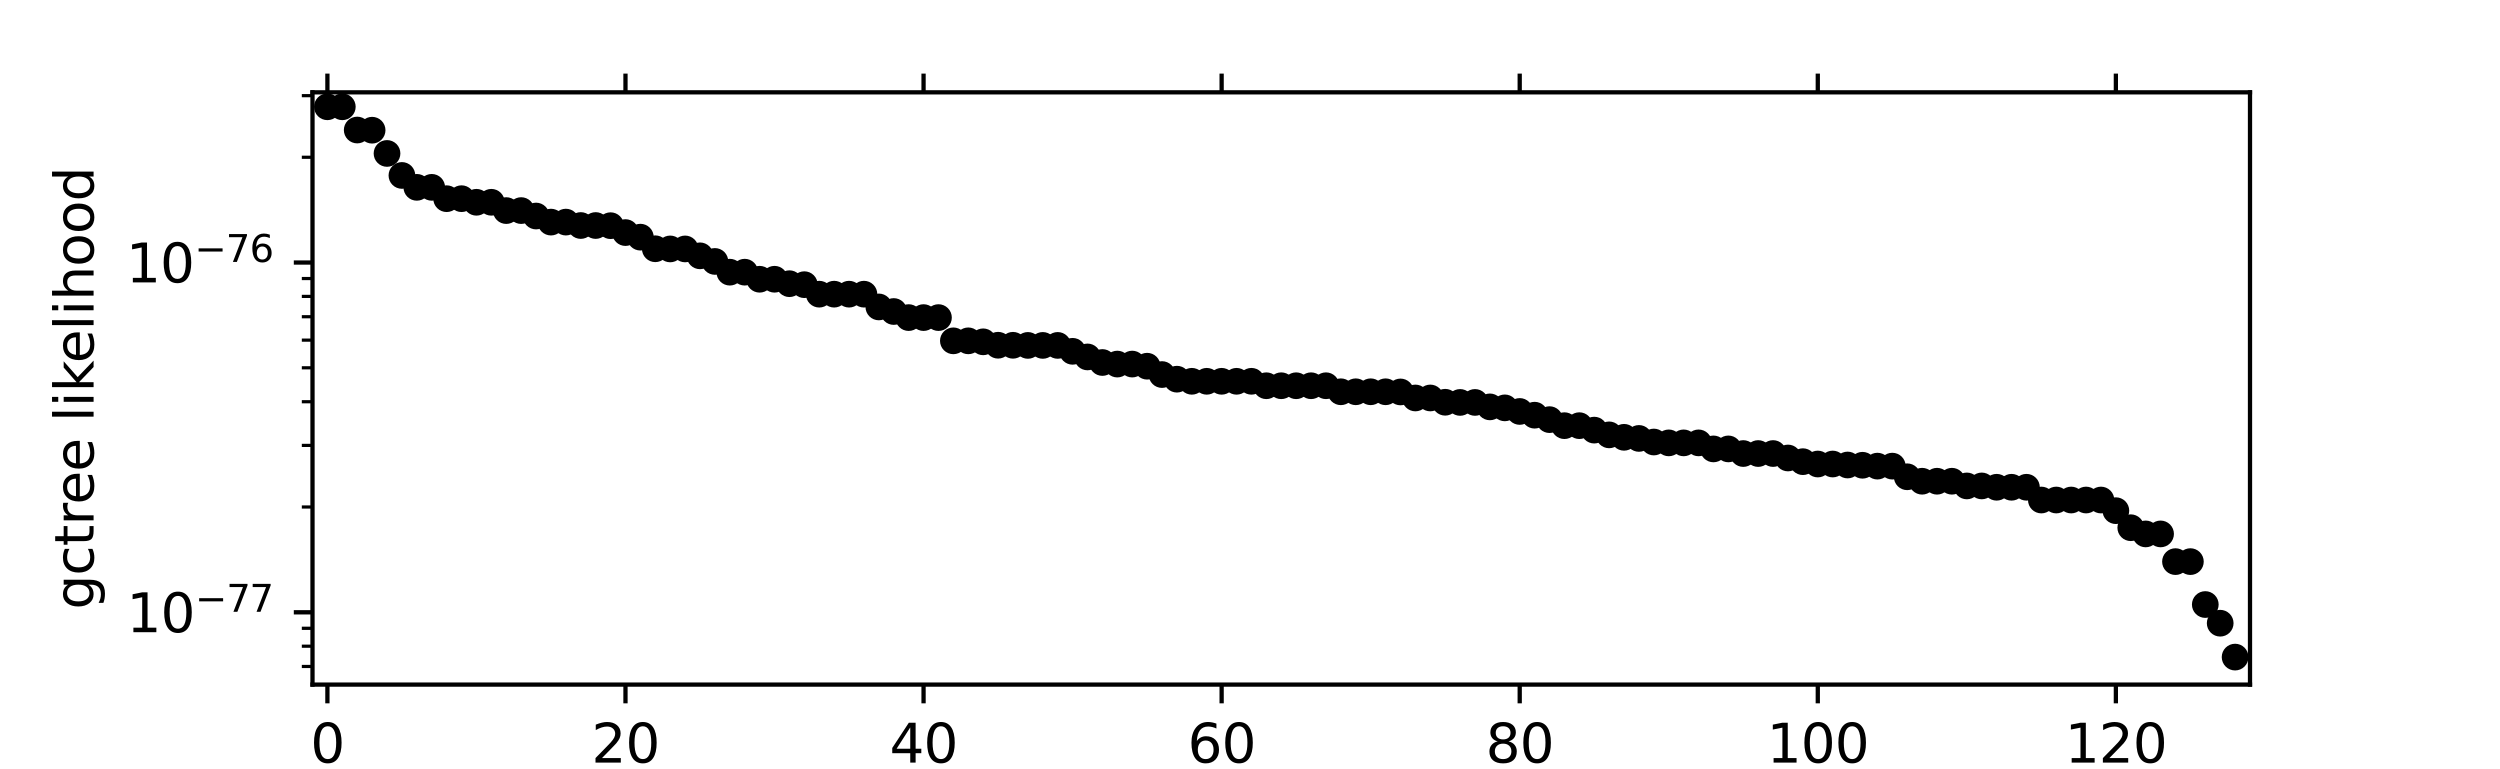 <?xml version="1.0" encoding="utf-8" standalone="no"?>
<!DOCTYPE svg PUBLIC "-//W3C//DTD SVG 1.1//EN"
  "http://www.w3.org/Graphics/SVG/1.1/DTD/svg11.dtd">
<svg height="144pt" version="1.1" viewBox="0 0 468 144" width="468pt" xmlns="http://www.w3.org/2000/svg" xmlns:xlink="http://www.w3.org/1999/xlink">
 <defs>
  <style type="text/css">*{stroke-linecap:butt;stroke-linejoin:round;}</style>
 </defs>
 <g id="figure_1">
  <g id="patch_1">
   <path d="M 0 144 
L 468 144 
L 468 0 
L 0 0 
z
" style="fill:#ffffff;"/>
  </g>
  <g id="axes_1">
   <g id="patch_2">
    <path d="M 58.5 128.16 
L 421.2 128.16 
L 421.2 17.28 
L 58.5 17.28 
z
" style="fill:#ffffff;"/>
   </g>
   <g id="matplotlib.axis_1">
    <g id="xtick_1">
     <g id="line2d_1">
      <defs>
       <path d="M 0 0 
L 0 3.5 
" id="med0d1c18b5" style="stroke:#000000;stroke-width:0.8;"/>
      </defs>
      <g>
       <use style="stroke:#000000;stroke-width:0.8;" x="61.29" xlink:href="#med0d1c18b5" y="128.16"/>
      </g>
     </g>
     <g id="line2d_2">
      <defs>
       <path d="M 0 0 
L 0 -3.5 
" id="m1b29feb675" style="stroke:#000000;stroke-width:0.8;"/>
      </defs>
      <g>
       <use style="stroke:#000000;stroke-width:0.8;" x="61.29" xlink:href="#m1b29feb675" y="17.28"/>
      </g>
     </g>
     <g id="text_1">
      <!-- 0 -->
      <g transform="translate(58.109 142.758)scale(0.1 -0.1)">
       <defs>
        <path d="M 2034 4250 
Q 1547 4250 1301 3770 
Q 1056 3291 1056 2328 
Q 1056 1369 1301 889 
Q 1547 409 2034 409 
Q 2525 409 2770 889 
Q 3016 1369 3016 2328 
Q 3016 3291 2770 3770 
Q 2525 4250 2034 4250 
z
M 2034 4750 
Q 2819 4750 3233 4129 
Q 3647 3509 3647 2328 
Q 3647 1150 3233 529 
Q 2819 -91 2034 -91 
Q 1250 -91 836 529 
Q 422 1150 422 2328 
Q 422 3509 836 4129 
Q 1250 4750 2034 4750 
z
" id="DejaVuSans-30" transform="scale(0.016)"/>
       </defs>
       <use xlink:href="#DejaVuSans-30"/>
      </g>
     </g>
    </g>
    <g id="xtick_2">
     <g id="line2d_3">
      <g>
       <use style="stroke:#000000;stroke-width:0.8;" x="117.09" xlink:href="#med0d1c18b5" y="128.16"/>
      </g>
     </g>
     <g id="line2d_4">
      <g>
       <use style="stroke:#000000;stroke-width:0.8;" x="117.09" xlink:href="#m1b29feb675" y="17.28"/>
      </g>
     </g>
     <g id="text_2">
      <!-- 20 -->
      <g transform="translate(110.728 142.758)scale(0.1 -0.1)">
       <defs>
        <path d="M 1228 531 
L 3431 531 
L 3431 0 
L 469 0 
L 469 531 
Q 828 903 1448 1529 
Q 2069 2156 2228 2338 
Q 2531 2678 2651 2914 
Q 2772 3150 2772 3378 
Q 2772 3750 2511 3984 
Q 2250 4219 1831 4219 
Q 1534 4219 1204 4116 
Q 875 4013 500 3803 
L 500 4441 
Q 881 4594 1212 4672 
Q 1544 4750 1819 4750 
Q 2544 4750 2975 4387 
Q 3406 4025 3406 3419 
Q 3406 3131 3298 2873 
Q 3191 2616 2906 2266 
Q 2828 2175 2409 1742 
Q 1991 1309 1228 531 
z
" id="DejaVuSans-32" transform="scale(0.016)"/>
       </defs>
       <use xlink:href="#DejaVuSans-32"/>
       <use x="63.623" xlink:href="#DejaVuSans-30"/>
      </g>
     </g>
    </g>
    <g id="xtick_3">
     <g id="line2d_5">
      <g>
       <use style="stroke:#000000;stroke-width:0.8;" x="172.89" xlink:href="#med0d1c18b5" y="128.16"/>
      </g>
     </g>
     <g id="line2d_6">
      <g>
       <use style="stroke:#000000;stroke-width:0.8;" x="172.89" xlink:href="#m1b29feb675" y="17.28"/>
      </g>
     </g>
     <g id="text_3">
      <!-- 40 -->
      <g transform="translate(166.528 142.758)scale(0.1 -0.1)">
       <defs>
        <path d="M 2419 4116 
L 825 1625 
L 2419 1625 
L 2419 4116 
z
M 2253 4666 
L 3047 4666 
L 3047 1625 
L 3713 1625 
L 3713 1100 
L 3047 1100 
L 3047 0 
L 2419 0 
L 2419 1100 
L 313 1100 
L 313 1709 
L 2253 4666 
z
" id="DejaVuSans-34" transform="scale(0.016)"/>
       </defs>
       <use xlink:href="#DejaVuSans-34"/>
       <use x="63.623" xlink:href="#DejaVuSans-30"/>
      </g>
     </g>
    </g>
    <g id="xtick_4">
     <g id="line2d_7">
      <g>
       <use style="stroke:#000000;stroke-width:0.8;" x="228.69" xlink:href="#med0d1c18b5" y="128.16"/>
      </g>
     </g>
     <g id="line2d_8">
      <g>
       <use style="stroke:#000000;stroke-width:0.8;" x="228.69" xlink:href="#m1b29feb675" y="17.28"/>
      </g>
     </g>
     <g id="text_4">
      <!-- 60 -->
      <g transform="translate(222.327 142.758)scale(0.1 -0.1)">
       <defs>
        <path d="M 2113 2584 
Q 1688 2584 1439 2293 
Q 1191 2003 1191 1497 
Q 1191 994 1439 701 
Q 1688 409 2113 409 
Q 2538 409 2786 701 
Q 3034 994 3034 1497 
Q 3034 2003 2786 2293 
Q 2538 2584 2113 2584 
z
M 3366 4563 
L 3366 3988 
Q 3128 4100 2886 4159 
Q 2644 4219 2406 4219 
Q 1781 4219 1451 3797 
Q 1122 3375 1075 2522 
Q 1259 2794 1537 2939 
Q 1816 3084 2150 3084 
Q 2853 3084 3261 2657 
Q 3669 2231 3669 1497 
Q 3669 778 3244 343 
Q 2819 -91 2113 -91 
Q 1303 -91 875 529 
Q 447 1150 447 2328 
Q 447 3434 972 4092 
Q 1497 4750 2381 4750 
Q 2619 4750 2861 4703 
Q 3103 4656 3366 4563 
z
" id="DejaVuSans-36" transform="scale(0.016)"/>
       </defs>
       <use xlink:href="#DejaVuSans-36"/>
       <use x="63.623" xlink:href="#DejaVuSans-30"/>
      </g>
     </g>
    </g>
    <g id="xtick_5">
     <g id="line2d_9">
      <g>
       <use style="stroke:#000000;stroke-width:0.8;" x="284.49" xlink:href="#med0d1c18b5" y="128.16"/>
      </g>
     </g>
     <g id="line2d_10">
      <g>
       <use style="stroke:#000000;stroke-width:0.8;" x="284.49" xlink:href="#m1b29feb675" y="17.28"/>
      </g>
     </g>
     <g id="text_5">
      <!-- 80 -->
      <g transform="translate(278.127 142.758)scale(0.1 -0.1)">
       <defs>
        <path d="M 2034 2216 
Q 1584 2216 1326 1975 
Q 1069 1734 1069 1313 
Q 1069 891 1326 650 
Q 1584 409 2034 409 
Q 2484 409 2743 651 
Q 3003 894 3003 1313 
Q 3003 1734 2745 1975 
Q 2488 2216 2034 2216 
z
M 1403 2484 
Q 997 2584 770 2862 
Q 544 3141 544 3541 
Q 544 4100 942 4425 
Q 1341 4750 2034 4750 
Q 2731 4750 3128 4425 
Q 3525 4100 3525 3541 
Q 3525 3141 3298 2862 
Q 3072 2584 2669 2484 
Q 3125 2378 3379 2068 
Q 3634 1759 3634 1313 
Q 3634 634 3220 271 
Q 2806 -91 2034 -91 
Q 1263 -91 848 271 
Q 434 634 434 1313 
Q 434 1759 690 2068 
Q 947 2378 1403 2484 
z
M 1172 3481 
Q 1172 3119 1398 2916 
Q 1625 2713 2034 2713 
Q 2441 2713 2670 2916 
Q 2900 3119 2900 3481 
Q 2900 3844 2670 4047 
Q 2441 4250 2034 4250 
Q 1625 4250 1398 4047 
Q 1172 3844 1172 3481 
z
" id="DejaVuSans-38" transform="scale(0.016)"/>
       </defs>
       <use xlink:href="#DejaVuSans-38"/>
       <use x="63.623" xlink:href="#DejaVuSans-30"/>
      </g>
     </g>
    </g>
    <g id="xtick_6">
     <g id="line2d_11">
      <g>
       <use style="stroke:#000000;stroke-width:0.8;" x="340.29" xlink:href="#med0d1c18b5" y="128.16"/>
      </g>
     </g>
     <g id="line2d_12">
      <g>
       <use style="stroke:#000000;stroke-width:0.8;" x="340.29" xlink:href="#m1b29feb675" y="17.28"/>
      </g>
     </g>
     <g id="text_6">
      <!-- 100 -->
      <g transform="translate(330.746 142.758)scale(0.1 -0.1)">
       <defs>
        <path d="M 794 531 
L 1825 531 
L 1825 4091 
L 703 3866 
L 703 4441 
L 1819 4666 
L 2450 4666 
L 2450 531 
L 3481 531 
L 3481 0 
L 794 0 
L 794 531 
z
" id="DejaVuSans-31" transform="scale(0.016)"/>
       </defs>
       <use xlink:href="#DejaVuSans-31"/>
       <use x="63.623" xlink:href="#DejaVuSans-30"/>
       <use x="127.246" xlink:href="#DejaVuSans-30"/>
      </g>
     </g>
    </g>
    <g id="xtick_7">
     <g id="line2d_13">
      <g>
       <use style="stroke:#000000;stroke-width:0.8;" x="396.09" xlink:href="#med0d1c18b5" y="128.16"/>
      </g>
     </g>
     <g id="line2d_14">
      <g>
       <use style="stroke:#000000;stroke-width:0.8;" x="396.09" xlink:href="#m1b29feb675" y="17.28"/>
      </g>
     </g>
     <g id="text_7">
      <!-- 120 -->
      <g transform="translate(386.546 142.758)scale(0.1 -0.1)">
       <use xlink:href="#DejaVuSans-31"/>
       <use x="63.623" xlink:href="#DejaVuSans-32"/>
       <use x="127.246" xlink:href="#DejaVuSans-30"/>
      </g>
     </g>
    </g>
    <g id="text_8">
     <!-- parsimony tree -->
     <g transform="translate(201.859 156.437)scale(0.1 -0.1)">
      <defs>
       <path d="M 1159 525 
L 1159 -1331 
L 581 -1331 
L 581 3500 
L 1159 3500 
L 1159 2969 
Q 1341 3281 1617 3432 
Q 1894 3584 2278 3584 
Q 2916 3584 3314 3078 
Q 3713 2572 3713 1747 
Q 3713 922 3314 415 
Q 2916 -91 2278 -91 
Q 1894 -91 1617 61 
Q 1341 213 1159 525 
z
M 3116 1747 
Q 3116 2381 2855 2742 
Q 2594 3103 2138 3103 
Q 1681 3103 1420 2742 
Q 1159 2381 1159 1747 
Q 1159 1113 1420 752 
Q 1681 391 2138 391 
Q 2594 391 2855 752 
Q 3116 1113 3116 1747 
z
" id="DejaVuSans-70" transform="scale(0.016)"/>
       <path d="M 2194 1759 
Q 1497 1759 1228 1600 
Q 959 1441 959 1056 
Q 959 750 1161 570 
Q 1363 391 1709 391 
Q 2188 391 2477 730 
Q 2766 1069 2766 1631 
L 2766 1759 
L 2194 1759 
z
M 3341 1997 
L 3341 0 
L 2766 0 
L 2766 531 
Q 2569 213 2275 61 
Q 1981 -91 1556 -91 
Q 1019 -91 701 211 
Q 384 513 384 1019 
Q 384 1609 779 1909 
Q 1175 2209 1959 2209 
L 2766 2209 
L 2766 2266 
Q 2766 2663 2505 2880 
Q 2244 3097 1772 3097 
Q 1472 3097 1187 3025 
Q 903 2953 641 2809 
L 641 3341 
Q 956 3463 1253 3523 
Q 1550 3584 1831 3584 
Q 2591 3584 2966 3190 
Q 3341 2797 3341 1997 
z
" id="DejaVuSans-61" transform="scale(0.016)"/>
       <path d="M 2631 2963 
Q 2534 3019 2420 3045 
Q 2306 3072 2169 3072 
Q 1681 3072 1420 2755 
Q 1159 2438 1159 1844 
L 1159 0 
L 581 0 
L 581 3500 
L 1159 3500 
L 1159 2956 
Q 1341 3275 1631 3429 
Q 1922 3584 2338 3584 
Q 2397 3584 2469 3576 
Q 2541 3569 2628 3553 
L 2631 2963 
z
" id="DejaVuSans-72" transform="scale(0.016)"/>
       <path d="M 2834 3397 
L 2834 2853 
Q 2591 2978 2328 3040 
Q 2066 3103 1784 3103 
Q 1356 3103 1142 2972 
Q 928 2841 928 2578 
Q 928 2378 1081 2264 
Q 1234 2150 1697 2047 
L 1894 2003 
Q 2506 1872 2764 1633 
Q 3022 1394 3022 966 
Q 3022 478 2636 193 
Q 2250 -91 1575 -91 
Q 1294 -91 989 -36 
Q 684 19 347 128 
L 347 722 
Q 666 556 975 473 
Q 1284 391 1588 391 
Q 1994 391 2212 530 
Q 2431 669 2431 922 
Q 2431 1156 2273 1281 
Q 2116 1406 1581 1522 
L 1381 1569 
Q 847 1681 609 1914 
Q 372 2147 372 2553 
Q 372 3047 722 3315 
Q 1072 3584 1716 3584 
Q 2034 3584 2315 3537 
Q 2597 3491 2834 3397 
z
" id="DejaVuSans-73" transform="scale(0.016)"/>
       <path d="M 603 3500 
L 1178 3500 
L 1178 0 
L 603 0 
L 603 3500 
z
M 603 4863 
L 1178 4863 
L 1178 4134 
L 603 4134 
L 603 4863 
z
" id="DejaVuSans-69" transform="scale(0.016)"/>
       <path d="M 3328 2828 
Q 3544 3216 3844 3400 
Q 4144 3584 4550 3584 
Q 5097 3584 5394 3201 
Q 5691 2819 5691 2113 
L 5691 0 
L 5113 0 
L 5113 2094 
Q 5113 2597 4934 2840 
Q 4756 3084 4391 3084 
Q 3944 3084 3684 2787 
Q 3425 2491 3425 1978 
L 3425 0 
L 2847 0 
L 2847 2094 
Q 2847 2600 2669 2842 
Q 2491 3084 2119 3084 
Q 1678 3084 1418 2786 
Q 1159 2488 1159 1978 
L 1159 0 
L 581 0 
L 581 3500 
L 1159 3500 
L 1159 2956 
Q 1356 3278 1631 3431 
Q 1906 3584 2284 3584 
Q 2666 3584 2933 3390 
Q 3200 3197 3328 2828 
z
" id="DejaVuSans-6d" transform="scale(0.016)"/>
       <path d="M 1959 3097 
Q 1497 3097 1228 2736 
Q 959 2375 959 1747 
Q 959 1119 1226 758 
Q 1494 397 1959 397 
Q 2419 397 2687 759 
Q 2956 1122 2956 1747 
Q 2956 2369 2687 2733 
Q 2419 3097 1959 3097 
z
M 1959 3584 
Q 2709 3584 3137 3096 
Q 3566 2609 3566 1747 
Q 3566 888 3137 398 
Q 2709 -91 1959 -91 
Q 1206 -91 779 398 
Q 353 888 353 1747 
Q 353 2609 779 3096 
Q 1206 3584 1959 3584 
z
" id="DejaVuSans-6f" transform="scale(0.016)"/>
       <path d="M 3513 2113 
L 3513 0 
L 2938 0 
L 2938 2094 
Q 2938 2591 2744 2837 
Q 2550 3084 2163 3084 
Q 1697 3084 1428 2787 
Q 1159 2491 1159 1978 
L 1159 0 
L 581 0 
L 581 3500 
L 1159 3500 
L 1159 2956 
Q 1366 3272 1645 3428 
Q 1925 3584 2291 3584 
Q 2894 3584 3203 3211 
Q 3513 2838 3513 2113 
z
" id="DejaVuSans-6e" transform="scale(0.016)"/>
       <path d="M 2059 -325 
Q 1816 -950 1584 -1140 
Q 1353 -1331 966 -1331 
L 506 -1331 
L 506 -850 
L 844 -850 
Q 1081 -850 1212 -737 
Q 1344 -625 1503 -206 
L 1606 56 
L 191 3500 
L 800 3500 
L 1894 763 
L 2988 3500 
L 3597 3500 
L 2059 -325 
z
" id="DejaVuSans-79" transform="scale(0.016)"/>
       <path id="DejaVuSans-20" transform="scale(0.016)"/>
       <path d="M 1172 4494 
L 1172 3500 
L 2356 3500 
L 2356 3053 
L 1172 3053 
L 1172 1153 
Q 1172 725 1289 603 
Q 1406 481 1766 481 
L 2356 481 
L 2356 0 
L 1766 0 
Q 1100 0 847 248 
Q 594 497 594 1153 
L 594 3053 
L 172 3053 
L 172 3500 
L 594 3500 
L 594 4494 
L 1172 4494 
z
" id="DejaVuSans-74" transform="scale(0.016)"/>
       <path d="M 3597 1894 
L 3597 1613 
L 953 1613 
Q 991 1019 1311 708 
Q 1631 397 2203 397 
Q 2534 397 2845 478 
Q 3156 559 3463 722 
L 3463 178 
Q 3153 47 2828 -22 
Q 2503 -91 2169 -91 
Q 1331 -91 842 396 
Q 353 884 353 1716 
Q 353 2575 817 3079 
Q 1281 3584 2069 3584 
Q 2775 3584 3186 3129 
Q 3597 2675 3597 1894 
z
M 3022 2063 
Q 3016 2534 2758 2815 
Q 2500 3097 2075 3097 
Q 1594 3097 1305 2825 
Q 1016 2553 972 2059 
L 3022 2063 
z
" id="DejaVuSans-65" transform="scale(0.016)"/>
      </defs>
      <use xlink:href="#DejaVuSans-70"/>
      <use x="63.477" xlink:href="#DejaVuSans-61"/>
      <use x="124.756" xlink:href="#DejaVuSans-72"/>
      <use x="165.869" xlink:href="#DejaVuSans-73"/>
      <use x="217.969" xlink:href="#DejaVuSans-69"/>
      <use x="245.752" xlink:href="#DejaVuSans-6d"/>
      <use x="343.164" xlink:href="#DejaVuSans-6f"/>
      <use x="404.346" xlink:href="#DejaVuSans-6e"/>
      <use x="467.725" xlink:href="#DejaVuSans-79"/>
      <use x="526.904" xlink:href="#DejaVuSans-20"/>
      <use x="558.691" xlink:href="#DejaVuSans-74"/>
      <use x="597.9" xlink:href="#DejaVuSans-72"/>
      <use x="636.764" xlink:href="#DejaVuSans-65"/>
      <use x="698.287" xlink:href="#DejaVuSans-65"/>
     </g>
    </g>
   </g>
   <g id="matplotlib.axis_2">
    <g id="ytick_1">
     <g id="line2d_15">
      <defs>
       <path d="M 0 0 
L -3.5 0 
" id="mba3696a742" style="stroke:#000000;stroke-width:0.8;"/>
      </defs>
      <g>
       <use style="stroke:#000000;stroke-width:0.8;" x="58.5" xlink:href="#mba3696a742" y="114.622"/>
      </g>
     </g>
     <g id="text_9">
      <!-- $\mathdefault{10^{-77}}$ -->
      <g transform="translate(23.7 118.421)scale(0.1 -0.1)">
       <defs>
        <path d="M 678 2272 
L 4684 2272 
L 4684 1741 
L 678 1741 
L 678 2272 
z
" id="DejaVuSans-2212" transform="scale(0.016)"/>
        <path d="M 525 4666 
L 3525 4666 
L 3525 4397 
L 1831 0 
L 1172 0 
L 2766 4134 
L 525 4134 
L 525 4666 
z
" id="DejaVuSans-37" transform="scale(0.016)"/>
       </defs>
       <use transform="translate(0 0.684)" xlink:href="#DejaVuSans-31"/>
       <use transform="translate(63.623 0.684)" xlink:href="#DejaVuSans-30"/>
       <use transform="translate(128.203 38.966)scale(0.7)" xlink:href="#DejaVuSans-2212"/>
       <use transform="translate(186.855 38.966)scale(0.7)" xlink:href="#DejaVuSans-37"/>
       <use transform="translate(230.167 38.966)scale(0.7)" xlink:href="#DejaVuSans-37"/>
      </g>
     </g>
    </g>
    <g id="ytick_2">
     <g id="line2d_16">
      <g>
       <use style="stroke:#000000;stroke-width:0.8;" x="58.5" xlink:href="#mba3696a742" y="49.145"/>
      </g>
     </g>
     <g id="text_10">
      <!-- $\mathdefault{10^{-76}}$ -->
      <g transform="translate(23.6 52.944)scale(0.1 -0.1)">
       <use transform="translate(0 0.766)" xlink:href="#DejaVuSans-31"/>
       <use transform="translate(63.623 0.766)" xlink:href="#DejaVuSans-30"/>
       <use transform="translate(128.203 39.047)scale(0.7)" xlink:href="#DejaVuSans-2212"/>
       <use transform="translate(186.855 39.047)scale(0.7)" xlink:href="#DejaVuSans-37"/>
       <use transform="translate(231.392 39.047)scale(0.7)" xlink:href="#DejaVuSans-36"/>
      </g>
     </g>
    </g>
    <g id="ytick_3">
     <g id="line2d_17">
      <defs>
       <path d="M 0 0 
L -2 0 
" id="mddabfde6a1" style="stroke:#000000;stroke-width:0.6;"/>
      </defs>
      <g>
       <use style="stroke:#000000;stroke-width:0.6;" x="58.5" xlink:href="#mddabfde6a1" y="124.765"/>
      </g>
     </g>
    </g>
    <g id="ytick_4">
     <g id="line2d_18">
      <g>
       <use style="stroke:#000000;stroke-width:0.6;" x="58.5" xlink:href="#mddabfde6a1" y="120.967"/>
      </g>
     </g>
    </g>
    <g id="ytick_5">
     <g id="line2d_19">
      <g>
       <use style="stroke:#000000;stroke-width:0.6;" x="58.5" xlink:href="#mddabfde6a1" y="117.618"/>
      </g>
     </g>
    </g>
    <g id="ytick_6">
     <g id="line2d_20">
      <g>
       <use style="stroke:#000000;stroke-width:0.6;" x="58.5" xlink:href="#mddabfde6a1" y="94.912"/>
      </g>
     </g>
    </g>
    <g id="ytick_7">
     <g id="line2d_21">
      <g>
       <use style="stroke:#000000;stroke-width:0.6;" x="58.5" xlink:href="#mddabfde6a1" y="83.382"/>
      </g>
     </g>
    </g>
    <g id="ytick_8">
     <g id="line2d_22">
      <g>
       <use style="stroke:#000000;stroke-width:0.6;" x="58.5" xlink:href="#mddabfde6a1" y="75.201"/>
      </g>
     </g>
    </g>
    <g id="ytick_9">
     <g id="line2d_23">
      <g>
       <use style="stroke:#000000;stroke-width:0.6;" x="58.5" xlink:href="#mddabfde6a1" y="68.856"/>
      </g>
     </g>
    </g>
    <g id="ytick_10">
     <g id="line2d_24">
      <g>
       <use style="stroke:#000000;stroke-width:0.6;" x="58.5" xlink:href="#mddabfde6a1" y="63.671"/>
      </g>
     </g>
    </g>
    <g id="ytick_11">
     <g id="line2d_25">
      <g>
       <use style="stroke:#000000;stroke-width:0.6;" x="58.5" xlink:href="#mddabfde6a1" y="59.288"/>
      </g>
     </g>
    </g>
    <g id="ytick_12">
     <g id="line2d_26">
      <g>
       <use style="stroke:#000000;stroke-width:0.6;" x="58.5" xlink:href="#mddabfde6a1" y="55.491"/>
      </g>
     </g>
    </g>
    <g id="ytick_13">
     <g id="line2d_27">
      <g>
       <use style="stroke:#000000;stroke-width:0.6;" x="58.5" xlink:href="#mddabfde6a1" y="52.141"/>
      </g>
     </g>
    </g>
    <g id="ytick_14">
     <g id="line2d_28">
      <g>
       <use style="stroke:#000000;stroke-width:0.6;" x="58.5" xlink:href="#mddabfde6a1" y="29.435"/>
      </g>
     </g>
    </g>
    <g id="ytick_15">
     <g id="line2d_29">
      <g>
       <use style="stroke:#000000;stroke-width:0.6;" x="58.5" xlink:href="#mddabfde6a1" y="17.905"/>
      </g>
     </g>
    </g>
    <g id="text_11">
     <!-- gctree likelihood -->
     <g transform="translate(17.52 114.097)rotate(-90)scale(0.1 -0.1)">
      <defs>
       <path d="M 2906 1791 
Q 2906 2416 2648 2759 
Q 2391 3103 1925 3103 
Q 1463 3103 1205 2759 
Q 947 2416 947 1791 
Q 947 1169 1205 825 
Q 1463 481 1925 481 
Q 2391 481 2648 825 
Q 2906 1169 2906 1791 
z
M 3481 434 
Q 3481 -459 3084 -895 
Q 2688 -1331 1869 -1331 
Q 1566 -1331 1297 -1286 
Q 1028 -1241 775 -1147 
L 775 -588 
Q 1028 -725 1275 -790 
Q 1522 -856 1778 -856 
Q 2344 -856 2625 -561 
Q 2906 -266 2906 331 
L 2906 616 
Q 2728 306 2450 153 
Q 2172 0 1784 0 
Q 1141 0 747 490 
Q 353 981 353 1791 
Q 353 2603 747 3093 
Q 1141 3584 1784 3584 
Q 2172 3584 2450 3431 
Q 2728 3278 2906 2969 
L 2906 3500 
L 3481 3500 
L 3481 434 
z
" id="DejaVuSans-67" transform="scale(0.016)"/>
       <path d="M 3122 3366 
L 3122 2828 
Q 2878 2963 2633 3030 
Q 2388 3097 2138 3097 
Q 1578 3097 1268 2742 
Q 959 2388 959 1747 
Q 959 1106 1268 751 
Q 1578 397 2138 397 
Q 2388 397 2633 464 
Q 2878 531 3122 666 
L 3122 134 
Q 2881 22 2623 -34 
Q 2366 -91 2075 -91 
Q 1284 -91 818 406 
Q 353 903 353 1747 
Q 353 2603 823 3093 
Q 1294 3584 2113 3584 
Q 2378 3584 2631 3529 
Q 2884 3475 3122 3366 
z
" id="DejaVuSans-63" transform="scale(0.016)"/>
       <path d="M 603 4863 
L 1178 4863 
L 1178 0 
L 603 0 
L 603 4863 
z
" id="DejaVuSans-6c" transform="scale(0.016)"/>
       <path d="M 581 4863 
L 1159 4863 
L 1159 1991 
L 2875 3500 
L 3609 3500 
L 1753 1863 
L 3688 0 
L 2938 0 
L 1159 1709 
L 1159 0 
L 581 0 
L 581 4863 
z
" id="DejaVuSans-6b" transform="scale(0.016)"/>
       <path d="M 3513 2113 
L 3513 0 
L 2938 0 
L 2938 2094 
Q 2938 2591 2744 2837 
Q 2550 3084 2163 3084 
Q 1697 3084 1428 2787 
Q 1159 2491 1159 1978 
L 1159 0 
L 581 0 
L 581 4863 
L 1159 4863 
L 1159 2956 
Q 1366 3272 1645 3428 
Q 1925 3584 2291 3584 
Q 2894 3584 3203 3211 
Q 3513 2838 3513 2113 
z
" id="DejaVuSans-68" transform="scale(0.016)"/>
       <path d="M 2906 2969 
L 2906 4863 
L 3481 4863 
L 3481 0 
L 2906 0 
L 2906 525 
Q 2725 213 2448 61 
Q 2172 -91 1784 -91 
Q 1150 -91 751 415 
Q 353 922 353 1747 
Q 353 2572 751 3078 
Q 1150 3584 1784 3584 
Q 2172 3584 2448 3432 
Q 2725 3281 2906 2969 
z
M 947 1747 
Q 947 1113 1208 752 
Q 1469 391 1925 391 
Q 2381 391 2643 752 
Q 2906 1113 2906 1747 
Q 2906 2381 2643 2742 
Q 2381 3103 1925 3103 
Q 1469 3103 1208 2742 
Q 947 2381 947 1747 
z
" id="DejaVuSans-64" transform="scale(0.016)"/>
      </defs>
      <use xlink:href="#DejaVuSans-67"/>
      <use x="63.477" xlink:href="#DejaVuSans-63"/>
      <use x="118.457" xlink:href="#DejaVuSans-74"/>
      <use x="157.666" xlink:href="#DejaVuSans-72"/>
      <use x="196.529" xlink:href="#DejaVuSans-65"/>
      <use x="258.053" xlink:href="#DejaVuSans-65"/>
      <use x="319.576" xlink:href="#DejaVuSans-20"/>
      <use x="351.363" xlink:href="#DejaVuSans-6c"/>
      <use x="379.146" xlink:href="#DejaVuSans-69"/>
      <use x="406.93" xlink:href="#DejaVuSans-6b"/>
      <use x="461.215" xlink:href="#DejaVuSans-65"/>
      <use x="522.738" xlink:href="#DejaVuSans-6c"/>
      <use x="550.521" xlink:href="#DejaVuSans-69"/>
      <use x="578.305" xlink:href="#DejaVuSans-68"/>
      <use x="641.684" xlink:href="#DejaVuSans-6f"/>
      <use x="702.865" xlink:href="#DejaVuSans-6f"/>
      <use x="764.047" xlink:href="#DejaVuSans-64"/>
     </g>
    </g>
   </g>
   <g id="line2d_30">
    <defs>
     <path d="M 0 2 
C 0.53 2 1.039 1.789 1.414 1.414 
C 1.789 1.039 2 0.53 2 0 
C 2 -0.53 1.789 -1.039 1.414 -1.414 
C 1.039 -1.789 0.53 -2 0 -2 
C -0.53 -2 -1.039 -1.789 -1.414 -1.414 
C -1.789 -1.039 -2 -0.53 -2 0 
C -2 0.53 -1.789 1.039 -1.414 1.414 
C -1.039 1.789 -0.53 2 0 2 
z
" id="m32e4b5b29a" style="stroke:#000000;"/>
    </defs>
    <g>
     <use style="stroke:#000000;" x="61.29" xlink:href="#m32e4b5b29a" y="19.99"/>
     <use style="stroke:#000000;" x="64.08" xlink:href="#m32e4b5b29a" y="19.99"/>
     <use style="stroke:#000000;" x="66.87" xlink:href="#m32e4b5b29a" y="24.341"/>
     <use style="stroke:#000000;" x="69.66" xlink:href="#m32e4b5b29a" y="24.374"/>
     <use style="stroke:#000000;" x="72.45" xlink:href="#m32e4b5b29a" y="28.725"/>
     <use style="stroke:#000000;" x="75.24" xlink:href="#m32e4b5b29a" y="32.843"/>
     <use style="stroke:#000000;" x="78.03" xlink:href="#m32e4b5b29a" y="35.07"/>
     <use style="stroke:#000000;" x="80.82" xlink:href="#m32e4b5b29a" y="35.07"/>
     <use style="stroke:#000000;" x="83.61" xlink:href="#m32e4b5b29a" y="37.194"/>
     <use style="stroke:#000000;" x="86.4" xlink:href="#m32e4b5b29a" y="37.194"/>
     <use style="stroke:#000000;" x="89.19" xlink:href="#m32e4b5b29a" y="37.866"/>
     <use style="stroke:#000000;" x="91.98" xlink:href="#m32e4b5b29a" y="37.866"/>
     <use style="stroke:#000000;" x="94.77" xlink:href="#m32e4b5b29a" y="39.421"/>
     <use style="stroke:#000000;" x="97.56" xlink:href="#m32e4b5b29a" y="39.421"/>
     <use style="stroke:#000000;" x="100.35" xlink:href="#m32e4b5b29a" y="40.44"/>
     <use style="stroke:#000000;" x="103.14" xlink:href="#m32e4b5b29a" y="41.578"/>
     <use style="stroke:#000000;" x="105.93" xlink:href="#m32e4b5b29a" y="41.578"/>
     <use style="stroke:#000000;" x="108.72" xlink:href="#m32e4b5b29a" y="42.217"/>
     <use style="stroke:#000000;" x="111.51" xlink:href="#m32e4b5b29a" y="42.217"/>
     <use style="stroke:#000000;" x="114.3" xlink:href="#m32e4b5b29a" y="42.249"/>
     <use style="stroke:#000000;" x="117.09" xlink:href="#m32e4b5b29a" y="43.539"/>
     <use style="stroke:#000000;" x="119.88" xlink:href="#m32e4b5b29a" y="44.396"/>
     <use style="stroke:#000000;" x="122.67" xlink:href="#m32e4b5b29a" y="46.568"/>
     <use style="stroke:#000000;" x="125.46" xlink:href="#m32e4b5b29a" y="46.6"/>
     <use style="stroke:#000000;" x="128.25" xlink:href="#m32e4b5b29a" y="46.6"/>
     <use style="stroke:#000000;" x="131.04" xlink:href="#m32e4b5b29a" y="47.89"/>
     <use style="stroke:#000000;" x="133.83" xlink:href="#m32e4b5b29a" y="48.941"/>
     <use style="stroke:#000000;" x="136.62" xlink:href="#m32e4b5b29a" y="50.951"/>
     <use style="stroke:#000000;" x="139.41" xlink:href="#m32e4b5b29a" y="50.951"/>
     <use style="stroke:#000000;" x="142.2" xlink:href="#m32e4b5b29a" y="52.274"/>
     <use style="stroke:#000000;" x="144.99" xlink:href="#m32e4b5b29a" y="52.274"/>
     <use style="stroke:#000000;" x="147.78" xlink:href="#m32e4b5b29a" y="53.107"/>
     <use style="stroke:#000000;" x="150.57" xlink:href="#m32e4b5b29a" y="53.292"/>
     <use style="stroke:#000000;" x="153.36" xlink:href="#m32e4b5b29a" y="55.069"/>
     <use style="stroke:#000000;" x="156.15" xlink:href="#m32e4b5b29a" y="55.069"/>
     <use style="stroke:#000000;" x="158.94" xlink:href="#m32e4b5b29a" y="55.069"/>
     <use style="stroke:#000000;" x="161.73" xlink:href="#m32e4b5b29a" y="55.069"/>
     <use style="stroke:#000000;" x="164.52" xlink:href="#m32e4b5b29a" y="57.458"/>
     <use style="stroke:#000000;" x="167.31" xlink:href="#m32e4b5b29a" y="58.315"/>
     <use style="stroke:#000000;" x="170.1" xlink:href="#m32e4b5b29a" y="59.453"/>
     <use style="stroke:#000000;" x="172.89" xlink:href="#m32e4b5b29a" y="59.453"/>
     <use style="stroke:#000000;" x="175.68" xlink:href="#m32e4b5b29a" y="59.453"/>
     <use style="stroke:#000000;" x="178.47" xlink:href="#m32e4b5b29a" y="63.804"/>
     <use style="stroke:#000000;" x="181.26" xlink:href="#m32e4b5b29a" y="63.804"/>
     <use style="stroke:#000000;" x="184.05" xlink:href="#m32e4b5b29a" y="63.989"/>
     <use style="stroke:#000000;" x="186.84" xlink:href="#m32e4b5b29a" y="64.628"/>
     <use style="stroke:#000000;" x="189.63" xlink:href="#m32e4b5b29a" y="64.637"/>
     <use style="stroke:#000000;" x="192.42" xlink:href="#m32e4b5b29a" y="64.66"/>
     <use style="stroke:#000000;" x="195.21" xlink:href="#m32e4b5b29a" y="64.66"/>
     <use style="stroke:#000000;" x="198" xlink:href="#m32e4b5b29a" y="64.66"/>
     <use style="stroke:#000000;" x="200.79" xlink:href="#m32e4b5b29a" y="65.766"/>
     <use style="stroke:#000000;" x="203.58" xlink:href="#m32e4b5b29a" y="66.817"/>
     <use style="stroke:#000000;" x="206.37" xlink:href="#m32e4b5b29a" y="67.86"/>
     <use style="stroke:#000000;" x="209.16" xlink:href="#m32e4b5b29a" y="68.155"/>
     <use style="stroke:#000000;" x="211.95" xlink:href="#m32e4b5b29a" y="68.155"/>
     <use style="stroke:#000000;" x="214.74" xlink:href="#m32e4b5b29a" y="68.554"/>
     <use style="stroke:#000000;" x="217.53" xlink:href="#m32e4b5b29a" y="70.117"/>
     <use style="stroke:#000000;" x="220.32" xlink:href="#m32e4b5b29a" y="70.983"/>
     <use style="stroke:#000000;" x="223.11" xlink:href="#m32e4b5b29a" y="71.378"/>
     <use style="stroke:#000000;" x="225.9" xlink:href="#m32e4b5b29a" y="71.378"/>
     <use style="stroke:#000000;" x="228.69" xlink:href="#m32e4b5b29a" y="71.378"/>
     <use style="stroke:#000000;" x="231.48" xlink:href="#m32e4b5b29a" y="71.378"/>
     <use style="stroke:#000000;" x="234.27" xlink:href="#m32e4b5b29a" y="71.378"/>
     <use style="stroke:#000000;" x="237.06" xlink:href="#m32e4b5b29a" y="72.211"/>
     <use style="stroke:#000000;" x="239.85" xlink:href="#m32e4b5b29a" y="72.211"/>
     <use style="stroke:#000000;" x="242.64" xlink:href="#m32e4b5b29a" y="72.211"/>
     <use style="stroke:#000000;" x="245.43" xlink:href="#m32e4b5b29a" y="72.211"/>
     <use style="stroke:#000000;" x="248.22" xlink:href="#m32e4b5b29a" y="72.211"/>
     <use style="stroke:#000000;" x="251.01" xlink:href="#m32e4b5b29a" y="73.339"/>
     <use style="stroke:#000000;" x="253.8" xlink:href="#m32e4b5b29a" y="73.339"/>
     <use style="stroke:#000000;" x="256.59" xlink:href="#m32e4b5b29a" y="73.339"/>
     <use style="stroke:#000000;" x="259.38" xlink:href="#m32e4b5b29a" y="73.339"/>
     <use style="stroke:#000000;" x="262.17" xlink:href="#m32e4b5b29a" y="73.372"/>
     <use style="stroke:#000000;" x="264.96" xlink:href="#m32e4b5b29a" y="74.5"/>
     <use style="stroke:#000000;" x="267.75" xlink:href="#m32e4b5b29a" y="74.5"/>
     <use style="stroke:#000000;" x="270.54" xlink:href="#m32e4b5b29a" y="75.301"/>
     <use style="stroke:#000000;" x="273.33" xlink:href="#m32e4b5b29a" y="75.334"/>
     <use style="stroke:#000000;" x="276.12" xlink:href="#m32e4b5b29a" y="75.334"/>
     <use style="stroke:#000000;" x="278.91" xlink:href="#m32e4b5b29a" y="76.167"/>
     <use style="stroke:#000000;" x="281.7" xlink:href="#m32e4b5b29a" y="76.352"/>
     <use style="stroke:#000000;" x="284.49" xlink:href="#m32e4b5b29a" y="77.024"/>
     <use style="stroke:#000000;" x="287.28" xlink:href="#m32e4b5b29a" y="77.723"/>
     <use style="stroke:#000000;" x="290.07" xlink:href="#m32e4b5b29a" y="78.556"/>
     <use style="stroke:#000000;" x="292.86" xlink:href="#m32e4b5b29a" y="79.685"/>
     <use style="stroke:#000000;" x="295.65" xlink:href="#m32e4b5b29a" y="79.685"/>
     <use style="stroke:#000000;" x="298.44" xlink:href="#m32e4b5b29a" y="80.518"/>
     <use style="stroke:#000000;" x="301.23" xlink:href="#m32e4b5b29a" y="81.407"/>
     <use style="stroke:#000000;" x="304.02" xlink:href="#m32e4b5b29a" y="81.864"/>
     <use style="stroke:#000000;" x="306.81" xlink:href="#m32e4b5b29a" y="82.074"/>
     <use style="stroke:#000000;" x="309.6" xlink:href="#m32e4b5b29a" y="82.745"/>
     <use style="stroke:#000000;" x="312.39" xlink:href="#m32e4b5b29a" y="82.907"/>
     <use style="stroke:#000000;" x="315.18" xlink:href="#m32e4b5b29a" y="82.907"/>
     <use style="stroke:#000000;" x="317.97" xlink:href="#m32e4b5b29a" y="82.907"/>
     <use style="stroke:#000000;" x="320.76" xlink:href="#m32e4b5b29a" y="84.036"/>
     <use style="stroke:#000000;" x="323.55" xlink:href="#m32e4b5b29a" y="84.036"/>
     <use style="stroke:#000000;" x="326.34" xlink:href="#m32e4b5b29a" y="84.902"/>
     <use style="stroke:#000000;" x="329.13" xlink:href="#m32e4b5b29a" y="84.902"/>
     <use style="stroke:#000000;" x="331.92" xlink:href="#m32e4b5b29a" y="84.902"/>
     <use style="stroke:#000000;" x="334.71" xlink:href="#m32e4b5b29a" y="85.735"/>
     <use style="stroke:#000000;" x="337.5" xlink:href="#m32e4b5b29a" y="86.425"/>
     <use style="stroke:#000000;" x="340.29" xlink:href="#m32e4b5b29a" y="86.864"/>
     <use style="stroke:#000000;" x="343.08" xlink:href="#m32e4b5b29a" y="86.864"/>
     <use style="stroke:#000000;" x="345.87" xlink:href="#m32e4b5b29a" y="87.049"/>
     <use style="stroke:#000000;" x="348.66" xlink:href="#m32e4b5b29a" y="87.096"/>
     <use style="stroke:#000000;" x="351.45" xlink:href="#m32e4b5b29a" y="87.259"/>
     <use style="stroke:#000000;" x="354.24" xlink:href="#m32e4b5b29a" y="87.259"/>
     <use style="stroke:#000000;" x="357.03" xlink:href="#m32e4b5b29a" y="89.253"/>
     <use style="stroke:#000000;" x="359.82" xlink:href="#m32e4b5b29a" y="90.086"/>
     <use style="stroke:#000000;" x="362.61" xlink:href="#m32e4b5b29a" y="90.086"/>
     <use style="stroke:#000000;" x="365.4" xlink:href="#m32e4b5b29a" y="90.086"/>
     <use style="stroke:#000000;" x="368.19" xlink:href="#m32e4b5b29a" y="90.966"/>
     <use style="stroke:#000000;" x="370.98" xlink:href="#m32e4b5b29a" y="90.966"/>
     <use style="stroke:#000000;" x="373.77" xlink:href="#m32e4b5b29a" y="91.215"/>
     <use style="stroke:#000000;" x="376.56" xlink:href="#m32e4b5b29a" y="91.215"/>
     <use style="stroke:#000000;" x="379.35" xlink:href="#m32e4b5b29a" y="91.215"/>
     <use style="stroke:#000000;" x="382.14" xlink:href="#m32e4b5b29a" y="93.604"/>
     <use style="stroke:#000000;" x="384.93" xlink:href="#m32e4b5b29a" y="93.604"/>
     <use style="stroke:#000000;" x="387.72" xlink:href="#m32e4b5b29a" y="93.604"/>
     <use style="stroke:#000000;" x="390.51" xlink:href="#m32e4b5b29a" y="93.604"/>
     <use style="stroke:#000000;" x="393.3" xlink:href="#m32e4b5b29a" y="93.604"/>
     <use style="stroke:#000000;" x="396.09" xlink:href="#m32e4b5b29a" y="95.598"/>
     <use style="stroke:#000000;" x="398.88" xlink:href="#m32e4b5b29a" y="98.788"/>
     <use style="stroke:#000000;" x="401.67" xlink:href="#m32e4b5b29a" y="99.949"/>
     <use style="stroke:#000000;" x="404.46" xlink:href="#m32e4b5b29a" y="99.949"/>
     <use style="stroke:#000000;" x="407.25" xlink:href="#m32e4b5b29a" y="105.134"/>
     <use style="stroke:#000000;" x="410.04" xlink:href="#m32e4b5b29a" y="105.134"/>
     <use style="stroke:#000000;" x="412.83" xlink:href="#m32e4b5b29a" y="113.169"/>
     <use style="stroke:#000000;" x="415.62" xlink:href="#m32e4b5b29a" y="116.664"/>
     <use style="stroke:#000000;" x="418.41" xlink:href="#m32e4b5b29a" y="123.009"/>
    </g>
   </g>
   <g id="patch_3">
    <path d="M 58.5 128.16 
L 58.5 17.28 
" style="fill:none;stroke:#000000;stroke-linecap:square;stroke-linejoin:miter;stroke-width:0.8;"/>
   </g>
   <g id="patch_4">
    <path d="M 421.2 128.16 
L 421.2 17.28 
" style="fill:none;stroke:#000000;stroke-linecap:square;stroke-linejoin:miter;stroke-width:0.8;"/>
   </g>
   <g id="patch_5">
    <path d="M 58.5 128.16 
L 421.2 128.16 
" style="fill:none;stroke:#000000;stroke-linecap:square;stroke-linejoin:miter;stroke-width:0.8;"/>
   </g>
   <g id="patch_6">
    <path d="M 58.5 17.28 
L 421.2 17.28 
" style="fill:none;stroke:#000000;stroke-linecap:square;stroke-linejoin:miter;stroke-width:0.8;"/>
   </g>
  </g>
 </g>
</svg>
